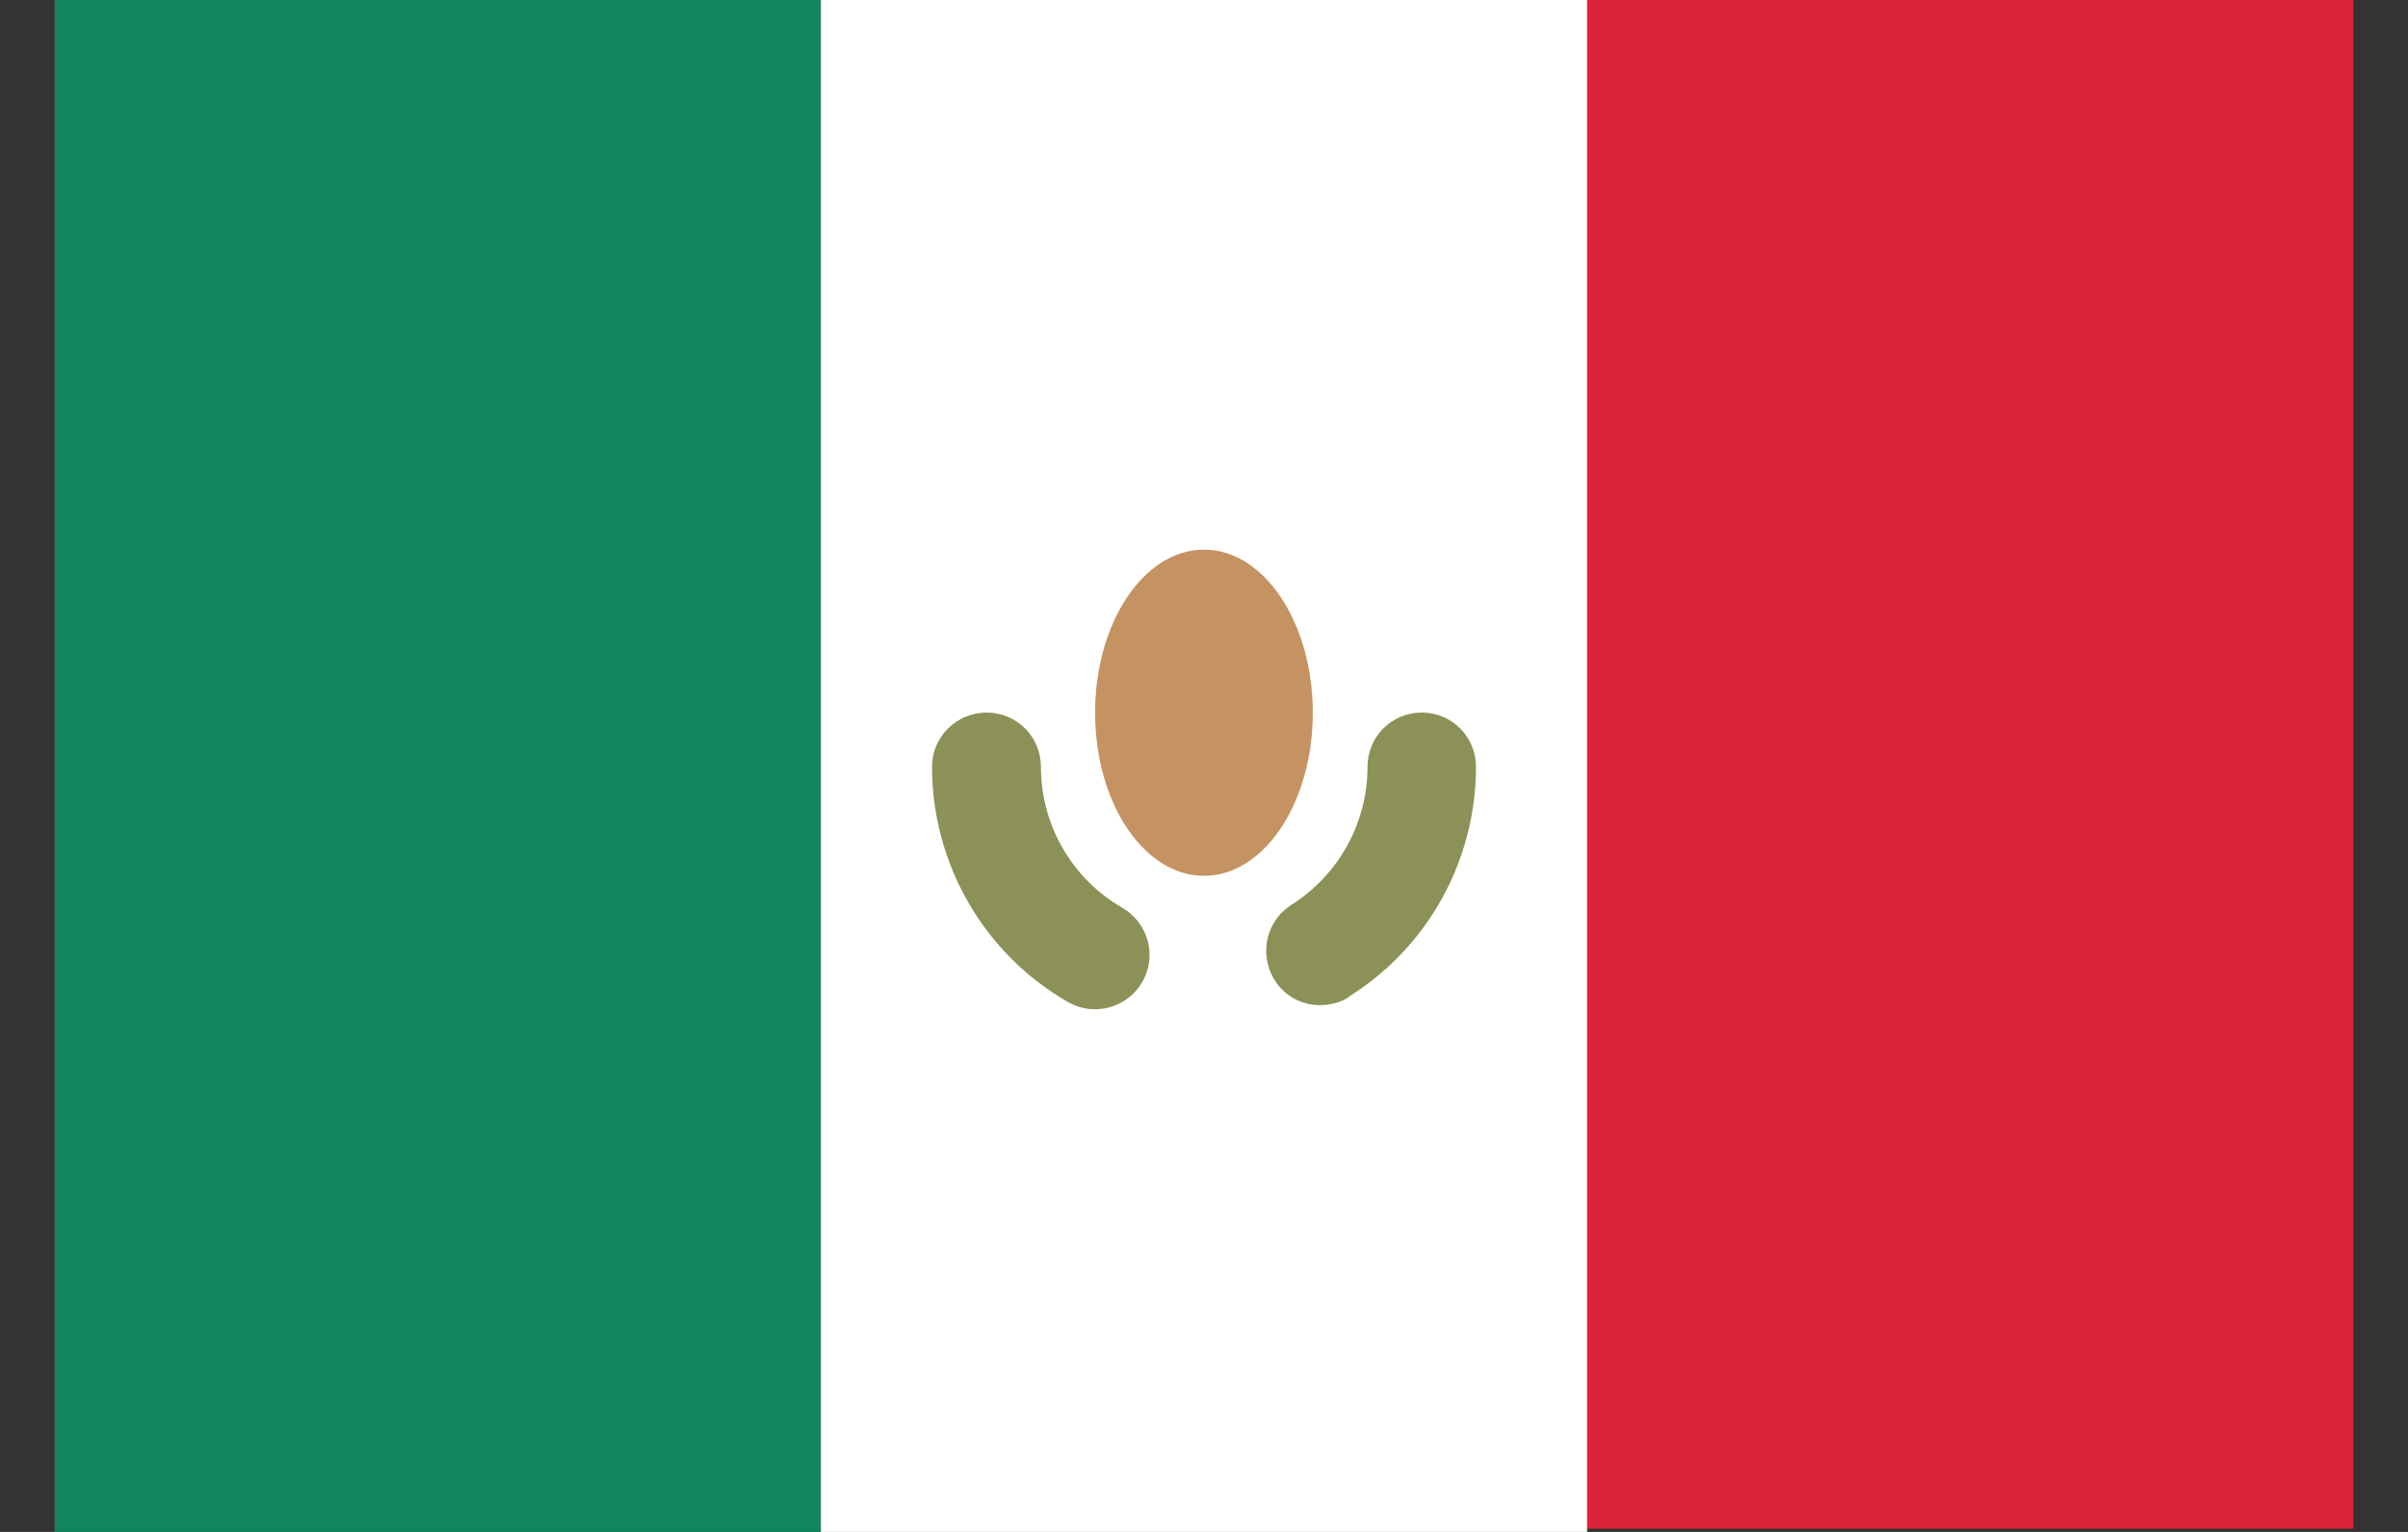 <svg viewBox="0 0 22 14" fill="none" xmlns="http://www.w3.org/2000/svg">
<rect x="0" y="0" width="22" height="14" fill="#333333" stroke="none"/>
<g clip-path="url(#clip0_42204_154975)">
<path d="M14.5 0H0.5V13.971H21.5V0H14.5Z" fill="#DC2339"/>
<path d="M0.5 0H7.5V14H0.5V0Z" fill="#11865D"/>
<path d="M7.5 0H14.5V14H7.5V0Z" fill="white"/>
<path d="M8.515 7.007C8.515 7.891 8.986 8.714 9.755 9.156C9.993 9.295 10.296 9.213 10.435 8.976C10.574 8.739 10.492 8.436 10.255 8.297C9.792 8.03 9.51 7.539 9.51 7.007C9.51 6.733 9.289 6.512 9.015 6.512C8.74 6.512 8.515 6.733 8.515 7.007V7.007ZM12.338 9.099C13.055 8.644 13.485 7.854 13.485 7.007C13.485 6.733 13.264 6.512 12.989 6.512C12.715 6.512 12.494 6.733 12.494 7.007C12.494 7.515 12.236 7.989 11.806 8.264C11.573 8.407 11.499 8.71 11.639 8.947C11.778 9.185 12.085 9.254 12.322 9.115C12.322 9.107 12.33 9.103 12.338 9.099V9.099Z" fill="#8C9157"/>
<path d="M11 8.004C11.549 8.004 11.994 7.336 11.994 6.513C11.994 5.691 11.549 5.023 11 5.023C10.45 5.023 10.005 5.691 10.005 6.513C10.005 7.336 10.45 8.004 11 8.004Z" fill="#C59262"/>
</g>
<defs>
<clipPath id="clip0_42204_154975">
<rect width="21" height="14" fill="white" transform="translate(0.5)"/>
</clipPath>
</defs>
</svg>
